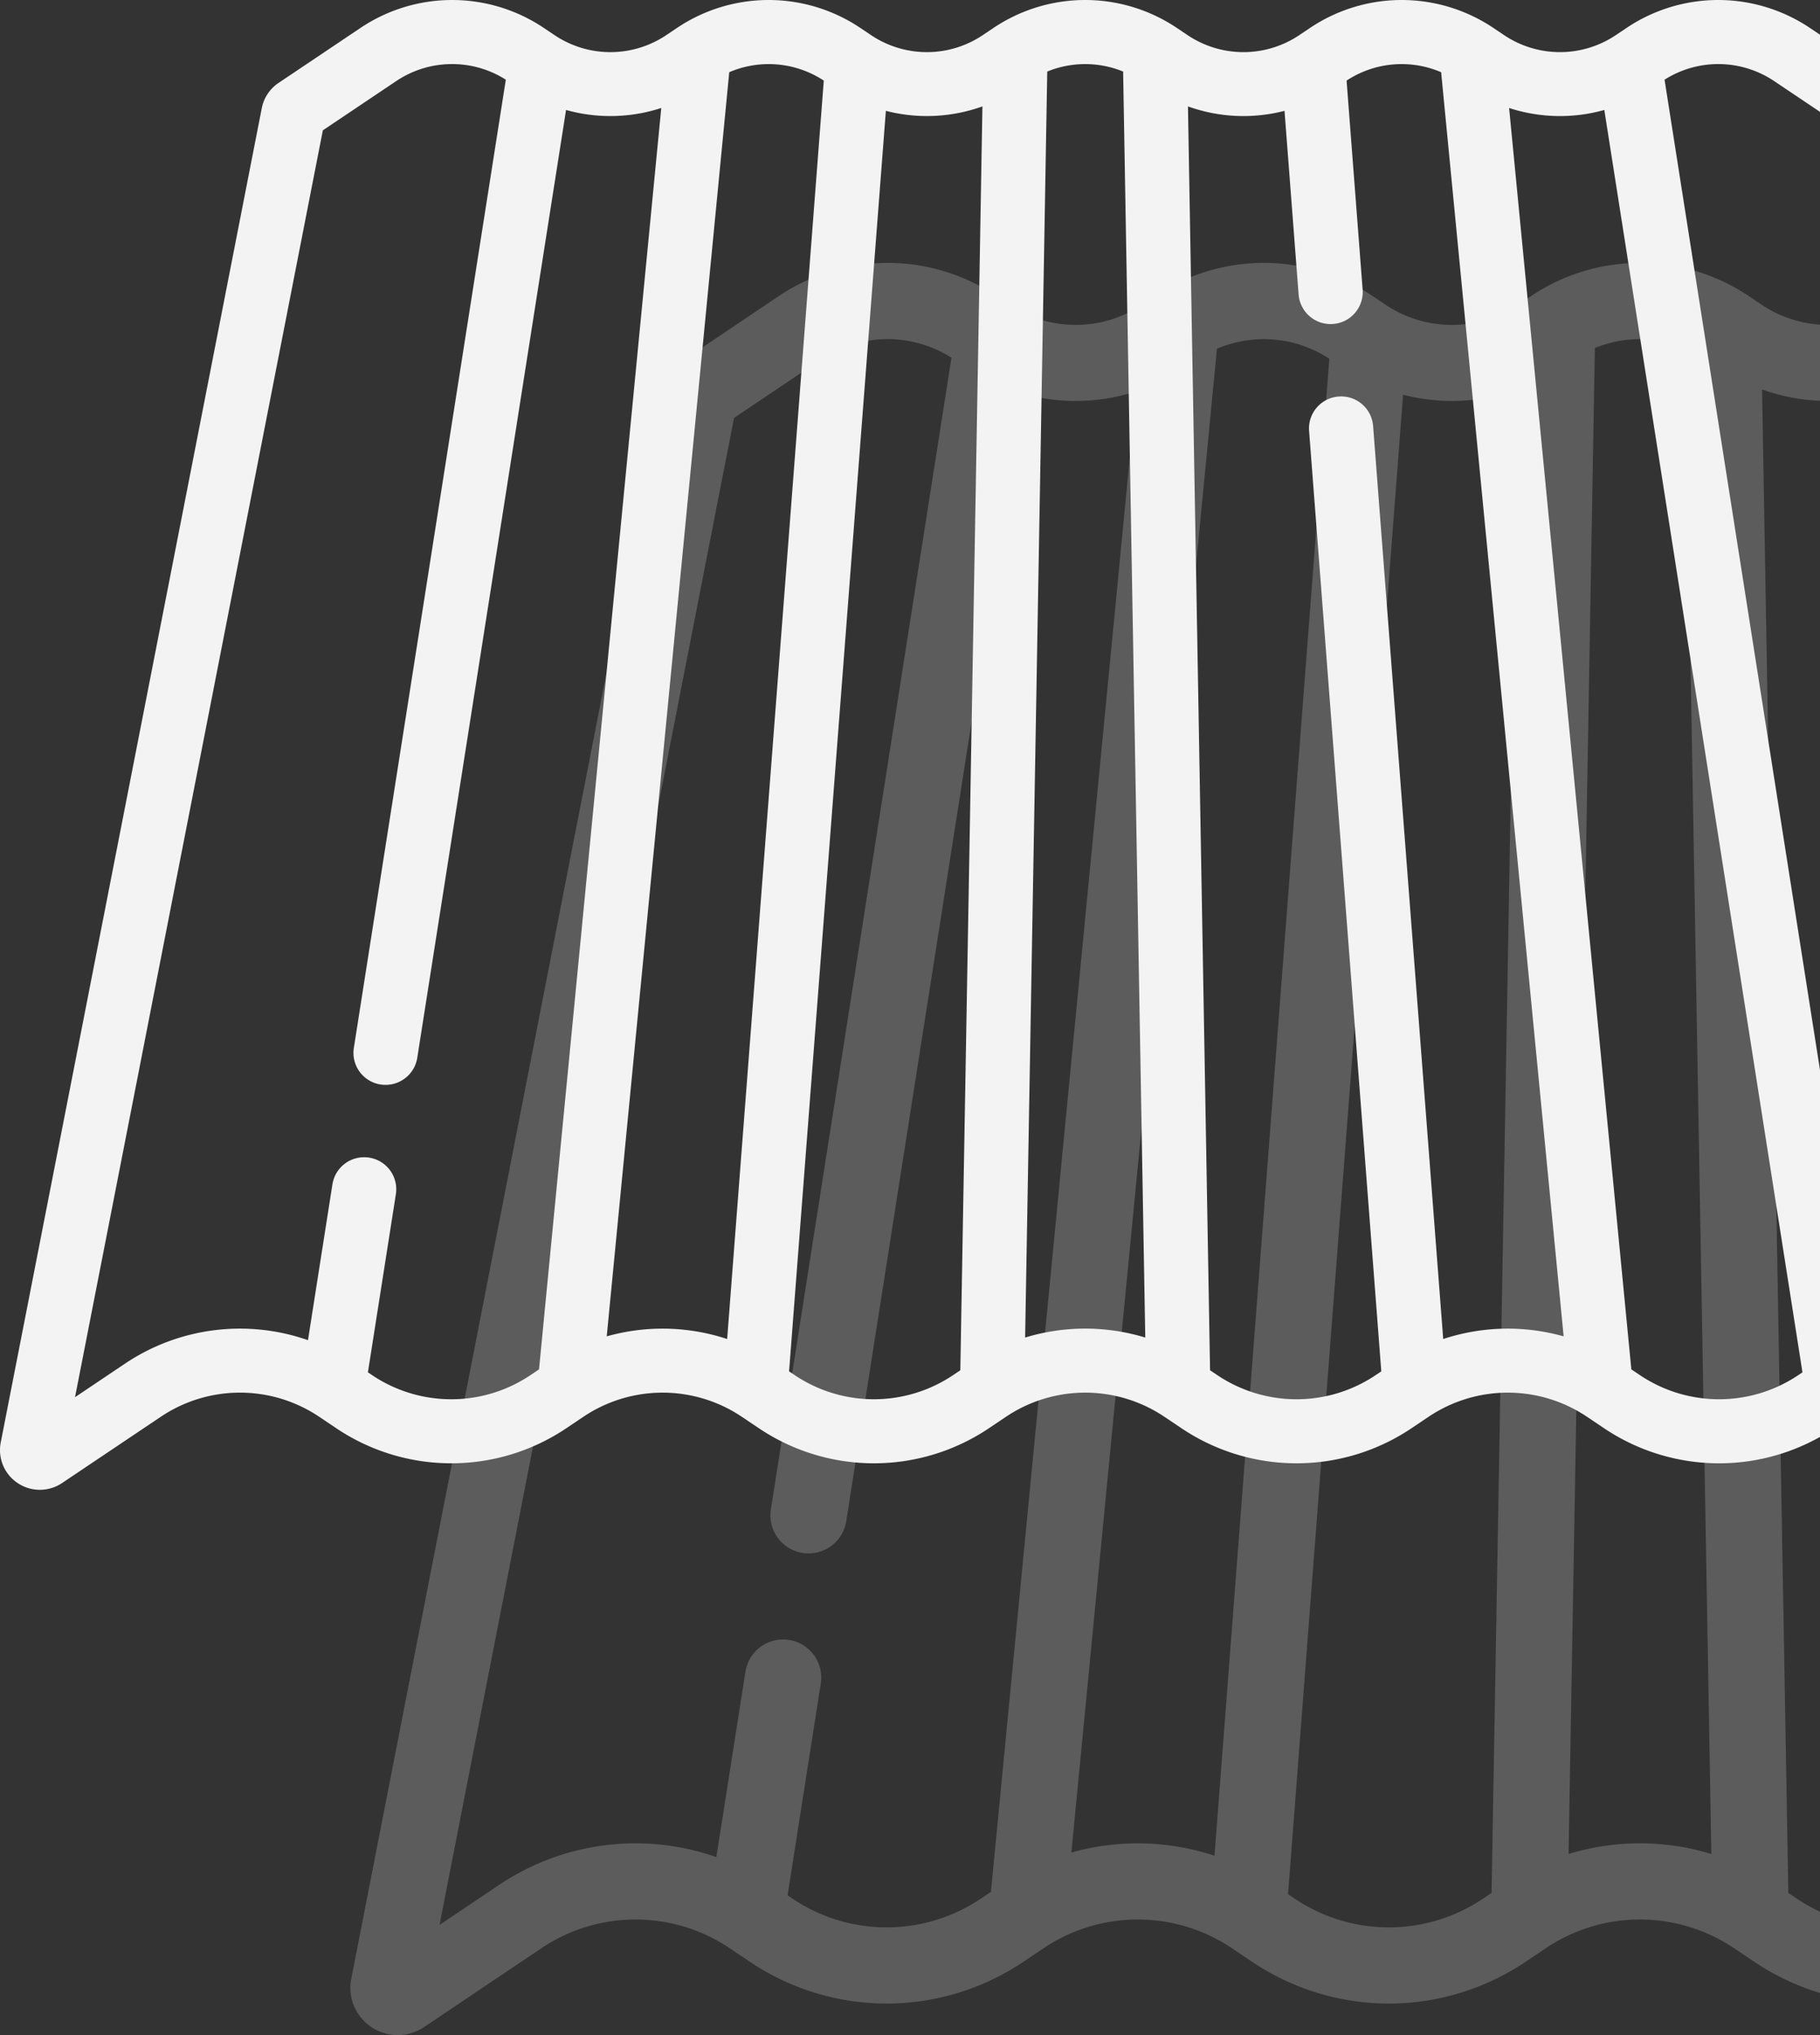 <svg width="187" height="209" fill="none" xmlns="http://www.w3.org/2000/svg"><rect width="100%" height="100%" fill="#333333" stroke="none"/><path opacity=".2" d="M300.909 203.217l-8.876-45.395a3.917 3.917 0 00-4.598-3.089 3.91 3.91 0 00-3.097 4.585l7.502 38.368-6.062-4.071c-6.725-4.517-14.995-5.48-22.381-2.894L239.24 36.735a12.23 12.23 0 0113.401.184l8.938 6.003 19.502 99.739a3.918 3.918 0 004.598 3.088 3.91 3.91 0 003.097-4.584L269.038 40.22a4.82 4.82 0 00-2.058-3.095l-9.96-6.69a20.065 20.065 0 00-22.455 0l-1.248.838a12.24 12.24 0 01-13.696 0l-1.248-.838a20.066 20.066 0 00-22.456 0l-1.246.838a12.24 12.24 0 01-13.697 0l-1.247-.838a20.067 20.067 0 00-22.456 0l-1.247.838a12.238 12.238 0 01-13.696 0l-1.247-.838a20.067 20.067 0 00-22.456 0l-1.247.838a12.236 12.236 0 01-13.696 0l-1.247-.838a20.066 20.066 0 00-22.456 0l-9.963 6.692a4.823 4.823 0 00-2.054 3.093l-31.87 162.997a4.831 4.831 0 002.086 4.972 4.864 4.864 0 005.406-.019l12.017-8.072a17.334 17.334 0 0119.401 0l2.02 1.357c8.553 5.744 19.606 5.744 28.16 0l2.018-1.357a17.334 17.334 0 0119.401 0l2.02 1.357c8.553 5.744 19.606 5.744 28.16 0l2.018-1.357a17.334 17.334 0 0119.401 0l2.019 1.357c8.554 5.744 19.607 5.744 28.161 0l2.018-1.357a17.336 17.336 0 0119.401 0l2.019 1.357c8.554 5.744 19.607 5.744 28.161 0l2.019-1.357a17.334 17.334 0 0119.401 0l12.017 8.072a4.863 4.863 0 005.406.019 4.83 4.83 0 002.087-4.972zm-219.508-8.246l-.48-.322 3.415-21.763a3.91 3.91 0 00-3.267-4.466 3.92 3.92 0 00-4.478 3.258l-2.988 19.043c-7.385-2.586-15.656-1.623-22.382 2.894l-6.061 4.071L75.42 42.921l8.939-6.003a12.227 12.227 0 0113.4-.182L79.205 155.02a3.91 3.91 0 003.877 4.513 3.917 3.917 0 003.868-3.305l18.166-115.795c3.81 1.071 7.85.99 11.625-.242L101.815 194.29l-1.013.681a17.338 17.338 0 01-19.401 0zm28.68-4.716l14.958-154.434a12.222 12.222 0 0111.545 1.025L124.786 190.58a25.093 25.093 0 00-14.705-.326zM133 194.971l-.655-.44 11.818-153.992a20.004 20.004 0 0011.79-.542l-2.699 154.4-.853.574a17.338 17.338 0 01-19.401 0zm28.165-4.568l2.703-154.66a12.204 12.204 0 019.264 0l2.704 154.66a25.102 25.102 0 00-14.671 0zm51.05.177l-8.561-111.54a3.917 3.917 0 00-4.207-3.6 3.913 3.913 0 00-3.61 4.196l8.818 114.895-.655.44a17.33 17.33 0 01-19.4 0l-.854-.573-2.698-154.4a20.003 20.003 0 0011.79.542l1.722 22.44a3.915 3.915 0 004.207 3.599 3.913 3.913 0 003.61-4.196l-1.96-25.537a12.221 12.221 0 0111.544-1.025l14.958 154.435a25.09 25.09 0 00-14.704.324zm23.984 4.391l-1.014-.682-14.926-154.097a20.002 20.002 0 0011.626.242l24.193 154.215-.478.321a17.334 17.334 0 01-19.401.001z" fill="#fff"/><path d="M222.923 148.139l-7.469-38.162a3.296 3.296 0 00-3.869-2.597 3.287 3.287 0 00-2.606 3.854l6.313 32.255-5.101-3.423a21.183 21.183 0 00-18.835-2.432L171.029 8.184a10.3 10.3 0 0111.277.154l7.521 5.047 16.411 83.846a3.297 3.297 0 003.869 2.597 3.286 3.286 0 002.606-3.854l-16.609-84.86a4.056 4.056 0 00-1.732-2.602l-8.382-5.624a16.899 16.899 0 00-18.896 0l-1.05.704a10.308 10.308 0 01-11.525 0l-1.05-.704a16.9 16.9 0 00-18.897 0l-1.049.704a10.308 10.308 0 01-11.526 0l-1.05-.704a16.899 16.899 0 00-18.896 0l-1.05.704a10.306 10.306 0 01-11.525 0l-1.05-.704a16.9 16.9 0 00-18.896 0l-1.05.704a10.306 10.306 0 01-11.525 0l-1.05-.704a16.9 16.9 0 00-18.896 0l-8.384 5.625a4.054 4.054 0 00-1.729 2.6L.076 148.139a4.06 4.06 0 001.756 4.18 4.095 4.095 0 004.55-.016l10.112-6.785a14.598 14.598 0 0116.327-.001l1.699 1.141a21.192 21.192 0 0023.697 0l1.699-1.14a14.6 14.6 0 0116.326-.001l1.7 1.141a21.192 21.192 0 0023.696 0l1.699-1.14a14.6 14.6 0 0116.326-.001l1.699 1.141a21.192 21.192 0 0023.697 0l1.699-1.14a14.6 14.6 0 0116.326-.001l1.699 1.141a21.194 21.194 0 0023.698 0l1.698-1.14a14.596 14.596 0 0116.326 0l10.113 6.786a4.098 4.098 0 004.549.015 4.055 4.055 0 001.756-4.179zm-184.718-6.933l-.403-.27 2.873-18.296a3.287 3.287 0 00-2.749-3.754 3.298 3.298 0 00-3.769 2.739l-2.513 16.009a21.183 21.183 0 00-18.835 2.432l-5.1 3.423L33.172 13.384l7.522-5.046a10.298 10.298 0 0111.277-.154l-15.615 99.437a3.287 3.287 0 003.262 3.794c1.597 0 3-1.158 3.255-2.778L58.16 11.293c3.206.9 6.605.832 9.783-.204l-12.56 129.545-.852.572a14.6 14.6 0 01-16.327 0zm24.135-3.964L74.928 7.415a10.293 10.293 0 019.714.862l-9.928 129.239a21.143 21.143 0 00-12.374-.274zm19.287 3.964l-.551-.37L91.02 11.382a16.85 16.85 0 009.922-.456l-2.271 129.798-.719.482a14.6 14.6 0 01-16.325 0zm23.701-3.84l2.274-130.017a10.28 10.28 0 017.796 0l2.275 130.017a21.144 21.144 0 00-12.345 0zm42.958.149l-7.203-93.768a3.296 3.296 0 00-3.541-3.026 3.29 3.29 0 00-3.037 3.528l7.42 96.588-.551.369a14.598 14.598 0 01-16.326 0l-.718-.481-2.271-129.798a16.848 16.848 0 009.921.456l1.449 18.863a3.294 3.294 0 003.541 3.026 3.29 3.29 0 003.037-3.527l-1.649-21.468a10.294 10.294 0 019.715-.861l12.587 129.826a21.15 21.15 0 00-12.374.273zm20.183 3.691l-.853-.573-12.56-129.543a16.847 16.847 0 009.783.203l20.359 129.643-.402.27a14.602 14.602 0 01-16.327 0z" fill="#F3F3F3"/></svg>